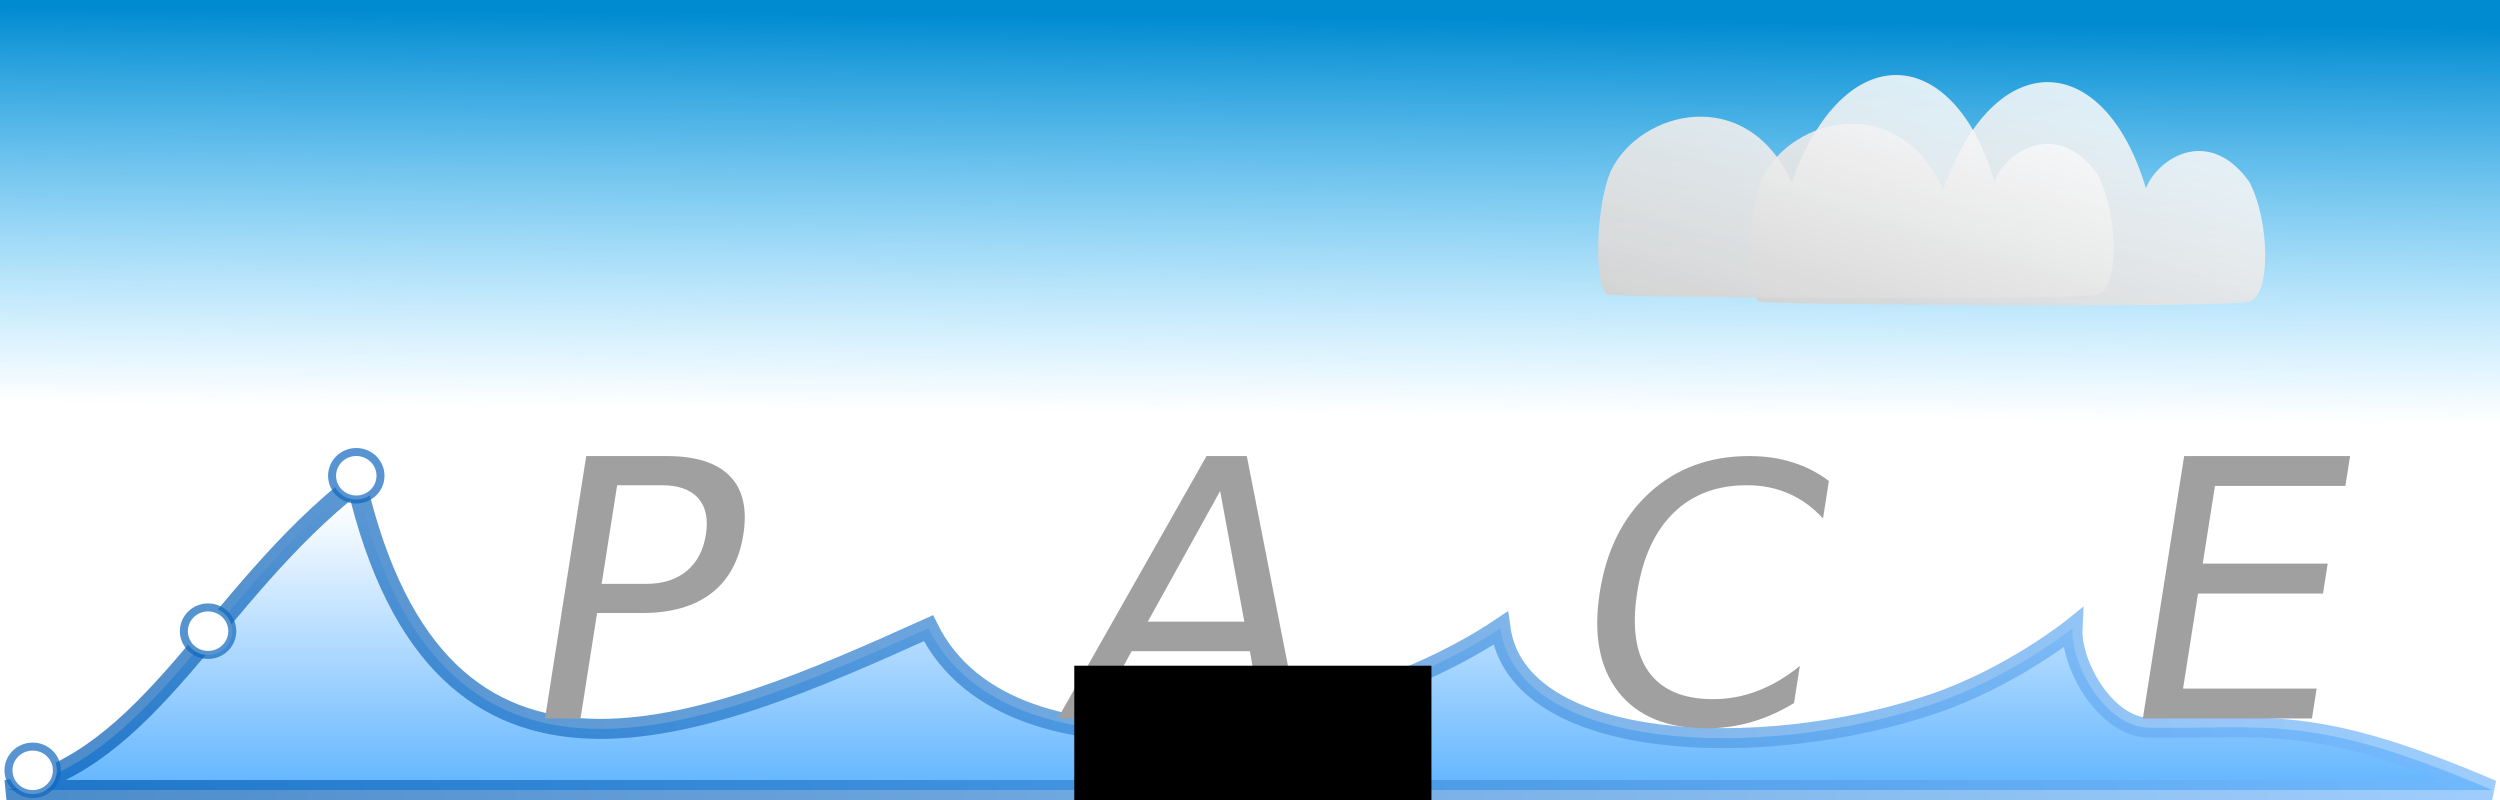 <?xml version="1.0" encoding="UTF-8" standalone="no"?>
<!-- Created with Inkscape (http://www.inkscape.org/) -->

<svg
   xmlns:dc="http://purl.org/dc/elements/1.1/"
   xmlns:cc="http://creativecommons.org/ns#"
   xmlns:rdf="http://www.w3.org/1999/02/22-rdf-syntax-ns#"
   xmlns:svg="http://www.w3.org/2000/svg"
   xmlns="http://www.w3.org/2000/svg"
   xmlns:xlink="http://www.w3.org/1999/xlink"
   xmlns:sodipodi="http://sodipodi.sourceforge.net/DTD/sodipodi-0.dtd"
   xmlns:inkscape="http://www.inkscape.org/namespaces/inkscape"
   width="625"
   height="200"
   viewBox="0 0 625 200"
   id="svg2"
   version="1.1"
   inkscape:version="0.91 r13725"
   sodipodi:docname="paceLogoProto5E.svg"
   inkscape:export-filename="/home/zachary/Pictures/svg/paceLogo/proto5/renders/paceLogoProto5E.png"
   inkscape:export-xdpi="200"
   inkscape:export-ydpi="200">
  <defs
     id="defs4">
    <linearGradient
       inkscape:collect="always"
       id="linearGradient4292">
      <stop
         style="stop-color:#005ab3;stop-opacity:1;"
         offset="0"
         id="stop4294" />
      <stop
         style="stop-color:#7bbdff;stop-opacity:1"
         offset="1"
         id="stop4296" />
    </linearGradient>
    <linearGradient
       inkscape:collect="always"
       id="linearGradient4284">
      <stop
         style="stop-color:#1f96ff;stop-opacity:1"
         offset="0"
         id="stop4286" />
      <stop
         style="stop-color:#ffffff;stop-opacity:1"
         offset="1"
         id="stop4288" />
    </linearGradient>
    <linearGradient
       inkscape:collect="always"
       id="linearGradient4215">
      <stop
         style="stop-color:#008bd1;stop-opacity:1"
         offset="0"
         id="stop4217" />
      <stop
         style="stop-color:#2db9ff;stop-opacity:0"
         offset="1"
         id="stop4219" />
    </linearGradient>
    <linearGradient
       inkscape:collect="always"
       id="linearGradient4473">
      <stop
         style="stop-color:#ffffff;stop-opacity:0.837"
         offset="0"
         id="stop4475" />
      <stop
         style="stop-color:#d2d2d2;stop-opacity:1"
         offset="1"
         id="stop4477" />
    </linearGradient>
    <linearGradient
       inkscape:collect="always"
       id="linearGradient4329">
      <stop
         style="stop-color:#03ef00;stop-opacity:1;"
         offset="0"
         id="stop4331" />
      <stop
         style="stop-color:#03ef00;stop-opacity:0;"
         offset="1"
         id="stop4333" />
    </linearGradient>
    <linearGradient
       inkscape:collect="always"
       id="linearGradient4305">
      <stop
         style="stop-color:#b900ff;stop-opacity:1;"
         offset="0"
         id="stop4307" />
      <stop
         style="stop-color:#b900ff;stop-opacity:0;"
         offset="1"
         id="stop4309" />
    </linearGradient>
    <linearGradient
       gradientTransform="translate(-87.616,-752.874)"
       gradientUnits="userSpaceOnUse"
       y2="775.83"
       x2="333.494"
       y1="946.022"
       x1="296.439"
       id="linearGradient4383"
       xlink:href="#linearGradient4305"
       inkscape:collect="always" />
    <linearGradient
       gradientTransform="translate(-87.616,-752.874)"
       gradientUnits="userSpaceOnUse"
       y2="771.607"
       x2="770.407"
       y1="921.857"
       x1="723.363"
       id="linearGradient4385"
       xlink:href="#linearGradient4329"
       inkscape:collect="always" />
    <linearGradient
       inkscape:collect="always"
       xlink:href="#linearGradient4473"
       id="linearGradient4225"
       gradientUnits="userSpaceOnUse"
       gradientTransform="matrix(0.505,0,0,0.51,361.652,-53.655)"
       x1="349.463"
       y1="339.678"
       x2="300.593"
       y2="498.324" />
    <linearGradient
       inkscape:collect="always"
       xlink:href="#linearGradient4284"
       id="linearGradient4290"
       x1="370.87"
       y1="479.765"
       x2="370.87"
       y2="346.145"
       gradientUnits="userSpaceOnUse"
       gradientTransform="matrix(1,0,0,0.538,-58.456,39.689)" />
    <linearGradient
       inkscape:collect="always"
       xlink:href="#linearGradient4292"
       id="linearGradient4298"
       x1="55.621"
       y1="476.866"
       x2="688.013"
       y2="369.723"
       gradientUnits="userSpaceOnUse"
       gradientTransform="matrix(1,0,0,0.538,-58.456,39.689)" />
    <linearGradient
       inkscape:collect="always"
       xlink:href="#linearGradient4215"
       id="linearGradient4198"
       x1="248.02"
       y1="80.941"
       x2="246.847"
       y2="211.651"
       gradientUnits="userSpaceOnUse"
       gradientTransform="matrix(0.804,0,0,0.758,112.922,43.036)" />
    <filter
       inkscape:collect="always"
       style="color-interpolation-filters:sRGB"
       id="filter4334"
       x="-0.112"
       width="1.224"
       y="-0.258"
       height="1.516">
      <feGaussianBlur
         inkscape:collect="always"
         stdDeviation="6.002"
         id="feGaussianBlur4336" />
    </filter>
    <linearGradient
       inkscape:collect="always"
       xlink:href="#linearGradient4473"
       id="linearGradient4340"
       gradientUnits="userSpaceOnUse"
       gradientTransform="matrix(0.505,0,0,0.51,323.771,-55.43)"
       x1="349.463"
       y1="339.678"
       x2="300.593"
       y2="498.324" />
  </defs>
  <sodipodi:namedview
     id="base"
     pagecolor="#ffffff"
     bordercolor="#666666"
     borderopacity="1.0"
     inkscape:pageopacity="0"
     inkscape:pageshadow="2"
     inkscape:zoom="1.4"
     inkscape:cx="295.38065"
     inkscape:cy="-70.793073"
     inkscape:document-units="px"
     inkscape:current-layer="layer3"
     showgrid="false"
     units="px"
     inkscape:window-width="1916"
     inkscape:window-height="1041"
     inkscape:window-x="0"
     inkscape:window-y="18"
     inkscape:window-maximized="0" />
  <g
     inkscape:groupmode="layer"
     id="layer3"
     inkscape:label="Layer 0"
     transform="translate(0,-100)">
    <g
       inkscape:label="Layer 1"
       id="layer1-7"
       transform="translate(53.571,-438.397)" />
    <g
       id="g4559-8"
       transform="matrix(0.848,0.237,-0.237,0.848,309.233,-201.2)" />
    <rect
       style="opacity:1;fill:url(#linearGradient4198);fill-opacity:1;fill-rule:nonzero;stroke:none;stroke-width:6;stroke-linecap:round;stroke-linejoin:bevel;stroke-miterlimit:4;stroke-dasharray:none;stroke-dashoffset:0;stroke-opacity:1"
       id="rect4212"
       width="626.407"
       height="200"
       x="-0.251"
       y="99.862" />
    <path
       style="opacity:0.705;fill:url(#linearGradient4290);fill-opacity:1;fill-rule:evenodd;stroke:url(#linearGradient4298);stroke-width:5;stroke-linecap:butt;stroke-linejoin:miter;stroke-miterlimit:4;stroke-dasharray:none;stroke-opacity:1"
       d="M 1.615,297.5 C 37.822,290.196 53.05,248.871 89.106,220.681 110.091,310.639 175.493,282.568 232.114,257.047 c 20.478,41.553 103.353,26.647 143.008,0 4.263,30.98 65.293,33.454 108.165,18.932 19.528,-6.615 34.843,-18.932 34.843,-18.932 -0.48,9.495 8.547,24.721 19.032,24.874 30.232,0.442 40.69,-3.731 85.882,15.579 z"
       id="path4277"
       inkscape:connector-curvature="0"
       sodipodi:nodetypes="ccccscscc" />
  </g>
  <g
     inkscape:label="Layer 1"
     inkscape:groupmode="layer"
     id="layer1"
     transform="translate(0,-852.362)">
    <g
       transform="translate(-2.804,775.847)"
       id="g9285">
      <ellipse
         ry="5.938"
         rx="6.053"
         cy="269.1"
         cx="10.975"
         id="path9238"
         style="opacity:1;fill:#ffffff;fill-opacity:1;fill-rule:nonzero;stroke:#1267be;stroke-width:2;stroke-linecap:round;stroke-linejoin:bevel;stroke-miterlimit:4;stroke-dasharray:none;stroke-dashoffset:0;stroke-opacity:0.706" />
      <ellipse
         style="opacity:1;fill:#ffffff;fill-opacity:1;fill-rule:nonzero;stroke:#1267be;stroke-width:2;stroke-linecap:round;stroke-linejoin:bevel;stroke-miterlimit:4;stroke-dasharray:none;stroke-dashoffset:0;stroke-opacity:0.706"
         id="ellipse9240"
         cx="91.875"
         cy="195.455"
         rx="6.053"
         ry="5.938" />
      <ellipse
         ry="5.938"
         rx="6.053"
         cy="234.308"
         cx="54.823"
         id="ellipse9242"
         style="opacity:1;fill:#ffffff;fill-opacity:1;fill-rule:nonzero;stroke:#1067bc;stroke-width:2;stroke-linecap:round;stroke-linejoin:bevel;stroke-miterlimit:4;stroke-dasharray:none;stroke-dashoffset:0;stroke-opacity:0.706" />
    </g>
  </g>
  <g
     inkscape:groupmode="layer"
     id="layer2"
     inkscape:label="Layer 2"
     transform="translate(0,-100)">
    <g
       transform="matrix(0.848,0.237,-0.237,0.848,255.662,-515.165)"
       id="g4559" />
    <g
       id="g4559-6"
       transform="matrix(0.848,0.237,-0.237,0.848,463.266,-202.972)" />
    <g
       transform="matrix(1,0,-0.157,1,106.427,-164.368)"
       style="font-style:normal;font-weight:normal;font-size:90px;line-height:125%;font-family:sans-serif;text-align:center;letter-spacing:0px;word-spacing:0px;text-anchor:middle;fill:#a0a0a0;fill-opacity:1;stroke:none;stroke-width:1px;stroke-linecap:butt;stroke-linejoin:miter;stroke-opacity:1"
       id="flowRoot4450">
      <path
         d="m 108.409,385.677 0,24.653 11.162,0 q 6.196,0 9.58,-3.208 3.384,-3.208 3.384,-9.141 0,-5.889 -3.384,-9.097 -3.384,-3.208 -9.58,-3.208 l -11.162,0 z m -8.877,-7.295 20.039,0 q 11.03,0 16.655,5.01 5.669,4.966 5.669,14.59 0,9.712 -5.669,14.678 -5.625,4.966 -16.655,4.966 l -11.162,0 0,26.367 -8.877,0 0,-65.61 z"
         id="path4191"
         inkscape:connector-curvature="0"
         style="fill:#a0a0a0;fill-opacity:1" />
    </g>
    <g
       transform="matrix(1,0,-0.157,1,70.133,-183.182)"
       style="font-style:normal;font-weight:normal;font-size:90px;line-height:125%;font-family:sans-serif;text-align:center;letter-spacing:0px;word-spacing:0px;text-anchor:middle;fill:#a0a0a0;fill-opacity:1;stroke:none;stroke-width:1px;stroke-linecap:butt;stroke-linejoin:miter;stroke-opacity:1"
       id="flowRoot4486">
      <path
         d="m 450.428,403.436 0,9.36 q -4.482,-4.175 -9.58,-6.24 -5.054,-2.065 -10.767,-2.065 -11.25,0 -17.227,6.899 -5.977,6.855 -5.977,19.863 0,12.964 5.977,19.863 5.977,6.855 17.227,6.855 5.713,0 10.767,-2.065 5.098,-2.065 9.58,-6.24 l 0,9.272 q -4.658,3.164 -9.888,4.746 -5.186,1.582 -10.986,1.582 -14.897,0 -23.467,-9.097 -8.569,-9.141 -8.569,-24.917 0,-15.82 8.569,-24.917 8.569,-9.141 23.467,-9.141 5.889,0 11.074,1.582 5.229,1.538 9.8,4.658 z"
         style="fill:#a0a0a0;fill-opacity:1;stroke:none"
         id="path4200"
         inkscape:connector-curvature="0" />
    </g>
    <path
       style="font-style:normal;font-weight:normal;font-size:medium;line-height:125%;font-family:sans-serif;text-align:center;letter-spacing:0px;word-spacing:0px;text-anchor:middle;fill:#a0a0a0;fill-opacity:1;stroke:none;stroke-width:1px;stroke-linecap:butt;stroke-linejoin:miter;stroke-opacity:1"
       inkscape:connector-curvature="0"
       d="m 546.037,214.014 41.484,0 -1.176,7.471 -32.607,0 -3.057,19.424 31.245,0 -1.176,7.471 -31.245,0 -3.742,23.774 33.398,0 -1.176,7.471 -42.275,0 10.327,-65.61 z"
       id="path4197" />
    <path
       sodipodi:nodetypes="ccccccc"
       inkscape:connector-curvature="0"
       id="path4223"
       d="m 440.573,144.542 c 7.346,-15.282 34.096,-21.852 45.222,2.847 13.09,-36.641 40.421,-34.862 50.692,-0.316 2.987,-7.627 15.802,-15.705 25.854,-1.582 5.246,9.894 5.361,29.075 -0.145,29.926 -4.598,1.594 -120.637,0.781 -122.204,0 -3.652,-0.574 -3.398,-21.702 0.581,-30.875 z"
       style="fill:url(#linearGradient4225);fill-opacity:1;fill-rule:evenodd;stroke:none;stroke-width:6;stroke-linecap:butt;stroke-linejoin:miter;stroke-miterlimit:4;stroke-dasharray:none;stroke-opacity:1;filter:url(#filter4334)" />
    <g
       transform="matrix(1,0,-0.185,1,-21.493,11.132)"
       style="font-style:normal;font-weight:normal;font-size:90px;line-height:125%;font-family:sans-serif;text-align:center;letter-spacing:0px;word-spacing:0px;text-anchor:middle;fill:#a0a0a0;fill-opacity:1;stroke:none;stroke-width:1px;stroke-linecap:butt;stroke-linejoin:miter;stroke-opacity:1"
       id="flowRoot4209">
      <path
         d="m 365.676,211.627 -12.041,32.651 24.126,0 -12.085,-32.651 z m -5.01,-8.745 10.063,0 25.005,65.61 -9.229,0 -5.977,-16.831 -29.575,0 -5.977,16.831 -9.36,0 25.049,-65.61 z"
         style="fill:#a0a0a0;fill-opacity:1"
         id="path4623"
         inkscape:connector-curvature="0" />
    </g>
    <path
       style="fill:url(#linearGradient4340);fill-opacity:1;fill-rule:evenodd;stroke:none;stroke-width:6;stroke-linecap:butt;stroke-linejoin:miter;stroke-miterlimit:4;stroke-dasharray:none;stroke-opacity:1;filter:url(#filter4334)"
       d="m 402.693,142.767 c 7.346,-15.282 34.096,-21.852 45.222,2.847 13.09,-36.641 40.421,-34.862 50.692,-0.316 2.987,-7.627 15.802,-15.705 25.854,-1.582 5.246,9.894 5.361,29.075 -0.145,29.926 -4.598,1.594 -120.637,0.781 -122.204,0 -3.652,-0.574 -3.398,-21.702 0.581,-30.875 z"
       id="path4338"
       inkscape:connector-curvature="0"
       sodipodi:nodetypes="ccccccc" />
    <flowRoot
       xml:space="preserve"
       id="flowRoot4614"
       style="font-style:normal;font-weight:normal;font-size:25px;line-height:125%;font-family:sans-serif;text-align:center;letter-spacing:0px;word-spacing:0px;text-anchor:middle;fill:#000000;fill-opacity:1;stroke:none;stroke-width:1px;stroke-linecap:butt;stroke-linejoin:miter;stroke-opacity:1"><flowRegion
         id="flowRegion4616"><rect
           id="rect4618"
           width="89.286"
           height="93.571"
           x="268.571"
           y="266.429" /></flowRegion><flowPara
         id="flowPara4620" /></flowRoot>  </g>
</svg>
